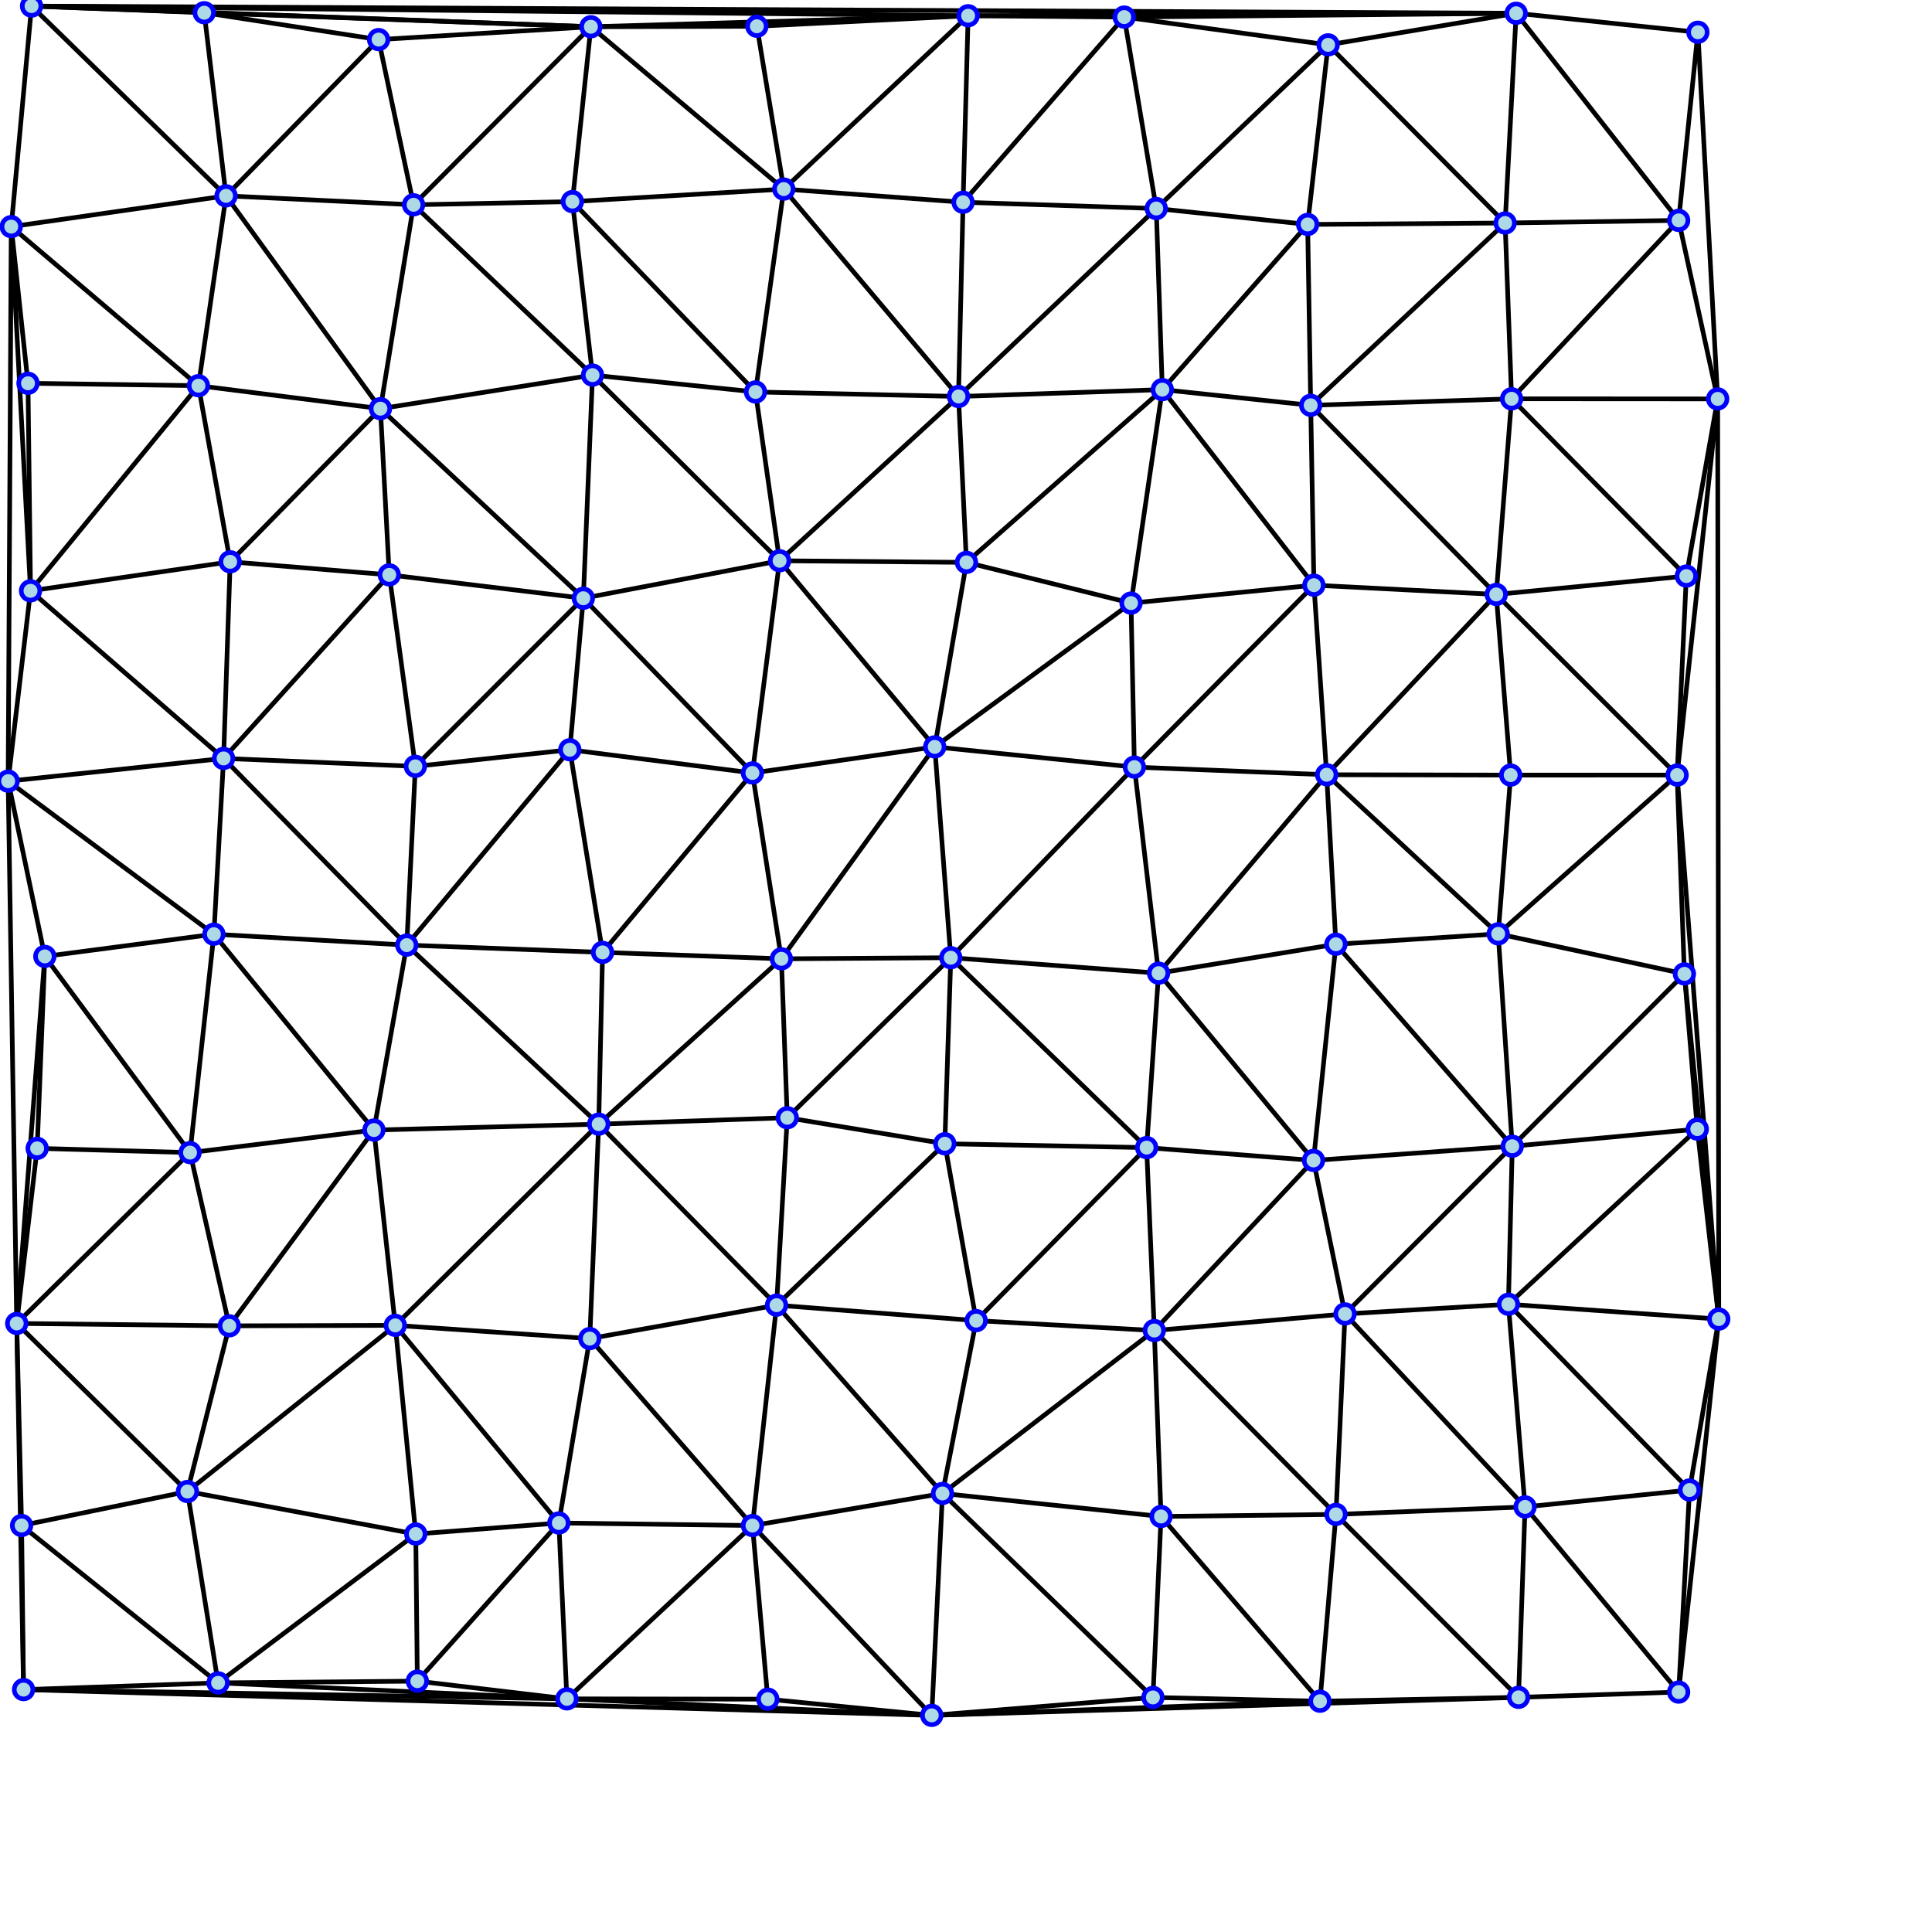 <?xml version="1.0" encoding="utf-8" ?>
<svg baseProfile="full" height="415" version="1.1" width="415" xmlns="http://www.w3.org/2000/svg" xmlns:ev="http://www.w3.org/2001/xml-events" xmlns:xlink="http://www.w3.org/1999/xlink"><defs /><line stroke="black" x1="89.308" x2="120.04" y1="329.515" y2="327.142" /><line stroke="black" x1="89.308" x2="89.646" y1="329.515" y2="361.11" /><line stroke="black" x1="249.672" x2="281.546" y1="83.694" y2="87.06" /><line stroke="black" x1="89.646" x2="121.774" y1="361.11" y2="364.919" /><line stroke="black" x1="125.301" x2="122.401" y1="128.507" y2="161.051" /><line stroke="black" x1="248.371" x2="280.886" y1="44.791" y2="48.21" /><line stroke="black" x1="7.979" x2="40.821" y1="246.672" y2="247.583" /><line stroke="black" x1="89.225" x2="122.401" y1="164.614" y2="161.051" /><line stroke="black" x1="361.818" x2="364.587" y1="209.194" y2="242.531" /><line stroke="black" x1="207.957" x2="241.483" y1="3.378" y2="3.668" /><line stroke="black" x1="282.146" x2="288.916" y1="249.261" y2="282.237" /><line stroke="black" x1="2.416" x2="6.013" y1="48.68" y2="82.33" /><line stroke="black" x1="324.841" x2="324.008" y1="246.213" y2="280.159" /><line stroke="black" x1="88.838" x2="122.956" y1="43.989" y2="43.301" /><line stroke="black" x1="167.844" x2="169.108" y1="205.956" y2="240.09" /><line stroke="black" x1="324.502" x2="321.815" y1="166.493" y2="200.595" /><line stroke="black" x1="49.442" x2="83.616" y1="120.675" y2="123.48" /><line stroke="black" x1="169.108" x2="202.948" y1="240.09" y2="245.683" /><line stroke="black" x1="326.179" x2="360.576" y1="364.594" y2="363.463" /><line stroke="black" x1="286.959" x2="321.815" y1="202.826" y2="200.595" /><line stroke="black" x1="288.916" x2="324.008" y1="282.237" y2="280.159" /><line stroke="black" x1="127.281" x2="162.282" y1="80.577" y2="84.194" /><line stroke="black" x1="242.949" x2="243.676" y1="129.546" y2="164.778" /><line stroke="black" x1="4.641" x2="5.059" y1="327.678" y2="362.932" /><line stroke="black" x1="164.928" x2="200.143" y1="364.986" y2="368.464" /><line stroke="black" x1="162.579" x2="168.363" y1="5.642" y2="40.615" /><line stroke="black" x1="327.59" x2="362.917" y1="323.686" y2="320.059" /><line stroke="black" x1="126.928" x2="162.579" y1="5.747" y2="5.642" /><line stroke="black" x1="49.256" x2="84.911" y1="284.796" y2="284.692" /><line stroke="black" x1="205.889" x2="207.6" y1="85.163" y2="120.8" /><line stroke="black" x1="324.502" x2="360.249" y1="166.493" y2="166.488" /><line stroke="black" x1="81.717" x2="83.616" y1="87.782" y2="123.48" /><line stroke="black" x1="247.656" x2="283.541" y1="364.613" y2="365.428" /><line stroke="black" x1="246.304" x2="282.146" y1="246.512" y2="249.261" /><line stroke="black" x1="81.325" x2="88.838" y1="8.502" y2="43.989" /><line stroke="black" x1="4.641" x2="40.261" y1="327.678" y2="320.381" /><line stroke="black" x1="167.844" x2="204.232" y1="205.956" y2="205.719" /><line stroke="black" x1="207.6" x2="242.949" y1="120.8" y2="129.546" /><line stroke="black" x1="284.971" x2="286.959" y1="166.417" y2="202.826" /><line stroke="black" x1="6.013" x2="42.627" y1="82.33" y2="82.849" /><line stroke="black" x1="162.282" x2="167.458" y1="84.194" y2="120.453" /><line stroke="black" x1="9.627" x2="45.947" y1="205.435" y2="200.67" /><line stroke="black" x1="49.256" x2="40.261" y1="284.796" y2="320.381" /><line stroke="black" x1="129.436" x2="128.602" y1="204.575" y2="241.471" /><line stroke="black" x1="6.778" x2="43.866" y1="1.306" y2="2.731" /><line stroke="black" x1="369.197" x2="362.917" y1="283.344" y2="320.059" /><line stroke="black" x1="323.303" x2="360.579" y1="47.902" y2="47.34" /><line stroke="black" x1="161.638" x2="164.928" y1="327.693" y2="364.986" /><line stroke="black" x1="122.956" x2="127.281" y1="43.301" y2="80.577" /><line stroke="black" x1="248.865" x2="246.304" y1="209.04" y2="246.512" /><line stroke="black" x1="249.398" x2="286.969" y1="325.743" y2="325.295" /><line stroke="black" x1="126.928" x2="122.956" y1="5.747" y2="43.301" /><line stroke="black" x1="323.303" x2="324.7" y1="47.902" y2="85.662" /><line stroke="black" x1="120.04" x2="121.774" y1="327.142" y2="364.919" /><line stroke="black" x1="48.026" x2="45.947" y1="162.911" y2="200.67" /><line stroke="black" x1="209.692" x2="202.449" y1="283.676" y2="320.798" /><line stroke="black" x1="7.979" x2="3.591" y1="246.672" y2="284.277" /><line stroke="black" x1="43.866" x2="81.325" y1="2.731" y2="8.502" /><line stroke="black" x1="40.821" x2="49.256" y1="247.583" y2="284.796" /><line stroke="black" x1="209.692" x2="247.946" y1="283.676" y2="285.801" /><line stroke="black" x1="129.436" x2="167.844" y1="204.575" y2="205.956" /><line stroke="black" x1="42.627" x2="49.442" y1="82.849" y2="120.675" /><line stroke="black" x1="89.225" x2="87.373" y1="164.614" y2="203.011" /><line stroke="black" x1="1.75" x2="9.627" y1="167.79" y2="205.435" /><line stroke="black" x1="202.948" x2="209.692" y1="245.683" y2="283.676" /><line stroke="black" x1="248.865" x2="286.959" y1="209.04" y2="202.826" /><line stroke="black" x1="168.363" x2="206.874" y1="40.615" y2="43.445" /><line stroke="black" x1="368.963" x2="362.233" y1="85.688" y2="123.739" /><line stroke="black" x1="281.546" x2="282.238" y1="87.06" y2="125.698" /><line stroke="black" x1="285.285" x2="280.886" y1="9.634" y2="48.21" /><line stroke="black" x1="280.886" x2="281.546" y1="48.21" y2="87.06" /><line stroke="black" x1="249.398" x2="247.656" y1="325.743" y2="364.613" /><line stroke="black" x1="248.371" x2="249.672" y1="44.791" y2="83.694" /><line stroke="black" x1="321.397" x2="324.502" y1="127.69" y2="166.493" /><line stroke="black" x1="282.238" x2="321.397" y1="125.698" y2="127.69" /><line stroke="black" x1="325.677" x2="364.714" y1="2.847" y2="6.927" /><line stroke="black" x1="360.579" x2="368.963" y1="47.34" y2="85.688" /><line stroke="black" x1="246.304" x2="247.946" y1="246.512" y2="285.801" /><line stroke="black" x1="42.627" x2="81.717" y1="82.849" y2="87.782" /><line stroke="black" x1="242.949" x2="282.238" y1="129.546" y2="125.698" /><line stroke="black" x1="284.971" x2="324.502" y1="166.417" y2="166.493" /><line stroke="black" x1="122.401" x2="161.626" y1="161.051" y2="166.032" /><line stroke="black" x1="161.626" x2="200.785" y1="166.032" y2="160.435" /><line stroke="black" x1="43.866" x2="48.558" y1="2.731" y2="42.068" /><line stroke="black" x1="40.821" x2="80.321" y1="247.583" y2="242.736" /><line stroke="black" x1="324.841" x2="364.587" y1="246.213" y2="242.531" /><line stroke="black" x1="247.946" x2="249.398" y1="285.801" y2="325.743" /><line stroke="black" x1="204.232" x2="202.948" y1="205.719" y2="245.683" /><line stroke="black" x1="207.957" x2="206.874" y1="3.378" y2="43.445" /><line stroke="black" x1="167.458" x2="207.6" y1="120.453" y2="120.8" /><line stroke="black" x1="126.682" x2="120.04" y1="287.533" y2="327.142" /><line stroke="black" x1="207.6" x2="200.785" y1="120.8" y2="160.435" /><line stroke="black" x1="286.969" x2="283.541" y1="325.295" y2="365.428" /><line stroke="black" x1="48.558" x2="88.838" y1="42.068" y2="43.989" /><line stroke="black" x1="169.108" x2="166.809" y1="240.09" y2="280.354" /><line stroke="black" x1="87.373" x2="80.321" y1="203.011" y2="242.736" /><line stroke="black" x1="161.626" x2="167.844" y1="166.032" y2="205.956" /><line stroke="black" x1="128.602" x2="169.108" y1="241.471" y2="240.09" /><line stroke="black" x1="364.714" x2="360.579" y1="6.927" y2="47.34" /><line stroke="black" x1="286.969" x2="327.59" y1="325.295" y2="323.686" /><line stroke="black" x1="126.682" x2="166.809" y1="287.533" y2="280.354" /><line stroke="black" x1="282.238" x2="284.971" y1="125.698" y2="166.417" /><line stroke="black" x1="321.815" x2="361.818" y1="200.595" y2="209.194" /><line stroke="black" x1="327.59" x2="326.179" y1="323.686" y2="364.594" /><line stroke="black" x1="285.285" x2="325.677" y1="9.634" y2="2.847" /><line stroke="black" x1="321.397" x2="362.233" y1="127.69" y2="123.739" /><line stroke="black" x1="364.587" x2="369.197" y1="242.531" y2="283.344" /><line stroke="black" x1="247.946" x2="288.916" y1="285.801" y2="282.237" /><line stroke="black" x1="6.558" x2="1.75" y1="126.909" y2="167.79" /><line stroke="black" x1="48.558" x2="42.627" y1="42.068" y2="82.849" /><line stroke="black" x1="48.026" x2="89.225" y1="162.911" y2="164.614" /><line stroke="black" x1="9.627" x2="7.979" y1="205.435" y2="246.672" /><line stroke="black" x1="243.676" x2="284.971" y1="164.778" y2="166.417" /><line stroke="black" x1="161.638" x2="202.449" y1="327.693" y2="320.798" /><line stroke="black" x1="45.947" x2="87.373" y1="200.67" y2="203.011" /><line stroke="black" x1="83.616" x2="89.225" y1="123.48" y2="164.614" /><line stroke="black" x1="206.874" x2="248.371" y1="43.445" y2="44.791" /><line stroke="black" x1="120.04" x2="161.638" y1="327.142" y2="327.693" /><line stroke="black" x1="40.261" x2="46.844" y1="320.381" y2="361.484" /><line stroke="black" x1="241.483" x2="248.371" y1="3.668" y2="44.791" /><line stroke="black" x1="206.874" x2="205.889" y1="43.445" y2="85.163" /><line stroke="black" x1="5.059" x2="46.844" y1="362.932" y2="361.484" /><line stroke="black" x1="84.911" x2="126.682" y1="284.692" y2="287.533" /><line stroke="black" x1="83.616" x2="125.301" y1="123.48" y2="128.507" /><line stroke="black" x1="87.373" x2="129.436" y1="203.011" y2="204.575" /><line stroke="black" x1="324.7" x2="321.397" y1="85.662" y2="127.69" /><line stroke="black" x1="80.321" x2="84.911" y1="242.736" y2="284.692" /><line stroke="black" x1="49.442" x2="48.026" y1="120.675" y2="162.911" /><line stroke="black" x1="280.886" x2="323.303" y1="48.21" y2="47.902" /><line stroke="black" x1="283.541" x2="326.179" y1="365.428" y2="364.594" /><line stroke="black" x1="360.249" x2="361.818" y1="166.488" y2="209.194" /><line stroke="black" x1="362.233" x2="360.249" y1="123.739" y2="166.488" /><line stroke="black" x1="282.146" x2="324.841" y1="249.261" y2="246.213" /><line stroke="black" x1="46.844" x2="89.646" y1="361.484" y2="361.11" /><line stroke="black" x1="125.301" x2="167.458" y1="128.507" y2="120.453" /><line stroke="black" x1="166.809" x2="209.692" y1="280.354" y2="283.676" /><line stroke="black" x1="288.916" x2="286.969" y1="282.237" y2="325.295" /><line stroke="black" x1="200.785" x2="243.676" y1="160.435" y2="164.778" /><line stroke="black" x1="121.774" x2="164.928" y1="364.919" y2="364.986" /><line stroke="black" x1="281.546" x2="324.7" y1="87.06" y2="85.662" /><line stroke="black" x1="6.558" x2="49.442" y1="126.909" y2="120.675" /><line stroke="black" x1="202.948" x2="246.304" y1="245.683" y2="246.512" /><line stroke="black" x1="3.591" x2="4.641" y1="284.277" y2="327.678" /><line stroke="black" x1="362.917" x2="360.576" y1="320.059" y2="363.463" /><line stroke="black" x1="162.282" x2="205.889" y1="84.194" y2="85.163" /><line stroke="black" x1="324.008" x2="327.59" y1="280.159" y2="323.686" /><line stroke="black" x1="205.889" x2="249.672" y1="85.163" y2="83.694" /><line stroke="black" x1="168.363" x2="162.282" y1="40.615" y2="84.194" /><line stroke="black" x1="122.401" x2="129.436" y1="161.051" y2="204.575" /><line stroke="black" x1="241.483" x2="285.285" y1="3.668" y2="9.634" /><line stroke="black" x1="324.7" x2="368.963" y1="85.662" y2="85.688" /><line stroke="black" x1="88.838" x2="81.717" y1="43.989" y2="87.782" /><line stroke="black" x1="243.676" x2="248.865" y1="164.778" y2="209.04" /><line stroke="black" x1="6.013" x2="6.558" y1="82.33" y2="126.909" /><line stroke="black" x1="204.232" x2="248.865" y1="205.719" y2="209.04" /><line stroke="black" x1="84.911" x2="89.308" y1="284.692" y2="329.515" /><line stroke="black" x1="325.677" x2="323.303" y1="2.847" y2="47.902" /><line stroke="black" x1="324.008" x2="369.197" y1="280.159" y2="283.344" /><line stroke="black" x1="200.785" x2="204.232" y1="160.435" y2="205.719" /><line stroke="black" x1="162.579" x2="207.957" y1="5.642" y2="3.378" /><line stroke="black" x1="122.956" x2="168.363" y1="43.301" y2="40.615" /><line stroke="black" x1="89.646" x2="120.04" y1="361.11" y2="327.142" /><line stroke="black" x1="3.591" x2="49.256" y1="284.277" y2="284.796" /><line stroke="black" x1="81.325" x2="126.928" y1="8.502" y2="5.747" /><line stroke="black" x1="321.815" x2="324.841" y1="200.595" y2="246.213" /><line stroke="black" x1="167.458" x2="161.626" y1="120.453" y2="166.032" /><line stroke="black" x1="49.442" x2="81.717" y1="120.675" y2="87.782" /><line stroke="black" x1="128.602" x2="126.682" y1="241.471" y2="287.533" /><line stroke="black" x1="81.717" x2="127.281" y1="87.782" y2="80.577" /><line stroke="black" x1="249.672" x2="242.949" y1="83.694" y2="129.546" /><line stroke="black" x1="1.75" x2="48.026" y1="167.79" y2="162.911" /><line stroke="black" x1="2.416" x2="48.558" y1="48.68" y2="42.068" /><line stroke="black" x1="286.959" x2="282.146" y1="202.826" y2="249.261" /><line stroke="black" x1="48.558" x2="81.325" y1="42.068" y2="8.502" /><line stroke="black" x1="45.947" x2="40.821" y1="200.67" y2="247.583" /><line stroke="black" x1="202.449" x2="249.398" y1="320.798" y2="325.743" /><line stroke="black" x1="249.672" x2="280.886" y1="83.694" y2="48.21" /><line stroke="black" x1="6.778" x2="2.416" y1="1.306" y2="48.68" /><line stroke="black" x1="166.809" x2="161.638" y1="280.354" y2="327.693" /><line stroke="black" x1="200.143" x2="247.656" y1="368.464" y2="364.613" /><line stroke="black" x1="202.449" x2="200.143" y1="320.798" y2="368.464" /><line stroke="black" x1="127.281" x2="125.301" y1="80.577" y2="128.507" /><line stroke="black" x1="80.321" x2="128.602" y1="242.736" y2="241.471" /><line stroke="black" x1="169.108" x2="204.232" y1="240.09" y2="205.719" /><line stroke="black" x1="40.261" x2="89.308" y1="320.381" y2="329.515" /><line stroke="black" x1="247.946" x2="282.146" y1="285.801" y2="249.261" /><line stroke="black" x1="166.809" x2="202.948" y1="280.354" y2="245.683" /><line stroke="black" x1="129.436" x2="161.626" y1="204.575" y2="166.032" /><line stroke="black" x1="284.971" x2="321.815" y1="166.417" y2="200.595" /><line stroke="black" x1="288.916" x2="324.841" y1="282.237" y2="246.213" /><line stroke="black" x1="248.371" x2="285.285" y1="44.791" y2="9.634" /><line stroke="black" x1="89.225" x2="125.301" y1="164.614" y2="128.507" /><line stroke="black" x1="321.815" x2="360.249" y1="200.595" y2="166.488" /><line stroke="black" x1="3.591" x2="40.261" y1="284.277" y2="320.381" /><line stroke="black" x1="327.59" x2="360.576" y1="323.686" y2="363.463" /><line stroke="black" x1="167.458" x2="200.785" y1="120.453" y2="160.435" /><line stroke="black" x1="209.692" x2="246.304" y1="283.676" y2="246.512" /><line stroke="black" x1="167.458" x2="205.889" y1="120.453" y2="85.163" /><line stroke="black" x1="248.865" x2="282.146" y1="209.04" y2="249.261" /><line stroke="black" x1="125.301" x2="161.626" y1="128.507" y2="166.032" /><line stroke="black" x1="200.785" x2="242.949" y1="160.435" y2="129.546" /><line stroke="black" x1="3.591" x2="40.821" y1="284.277" y2="247.583" /><line stroke="black" x1="49.256" x2="80.321" y1="284.796" y2="242.736" /><line stroke="black" x1="324.841" x2="361.818" y1="246.213" y2="209.194" /><line stroke="black" x1="249.398" x2="283.541" y1="325.743" y2="365.428" /><line stroke="black" x1="9.627" x2="40.821" y1="205.435" y2="247.583" /><line stroke="black" x1="324.7" x2="360.579" y1="85.662" y2="47.34" /><line stroke="black" x1="206.874" x2="241.483" y1="43.445" y2="3.668" /><line stroke="black" x1="2.416" x2="42.627" y1="48.68" y2="82.849" /><line stroke="black" x1="128.602" x2="167.844" y1="241.471" y2="205.956" /><line stroke="black" x1="88.838" x2="127.281" y1="43.989" y2="80.577" /><line stroke="black" x1="48.026" x2="83.616" y1="162.911" y2="123.48" /><line stroke="black" x1="249.672" x2="282.238" y1="83.694" y2="125.698" /><line stroke="black" x1="46.844" x2="89.308" y1="361.484" y2="329.515" /><line stroke="black" x1="284.971" x2="321.397" y1="166.417" y2="127.69" /><line stroke="black" x1="126.682" x2="161.638" y1="287.533" y2="327.693" /><line stroke="black" x1="324.7" x2="362.233" y1="85.662" y2="123.739" /><line stroke="black" x1="166.809" x2="202.449" y1="280.354" y2="320.798" /><line stroke="black" x1="285.285" x2="323.303" y1="9.634" y2="47.902" /><line stroke="black" x1="88.838" x2="126.928" y1="43.989" y2="5.747" /><line stroke="black" x1="4.641" x2="46.844" y1="327.678" y2="361.484" /><line stroke="black" x1="126.928" x2="168.363" y1="5.747" y2="40.615" /><line stroke="black" x1="45.947" x2="80.321" y1="200.67" y2="242.736" /><line stroke="black" x1="168.363" x2="207.957" y1="40.615" y2="3.378" /><line stroke="black" x1="128.602" x2="166.809" y1="241.471" y2="280.354" /><line stroke="black" x1="121.774" x2="161.638" y1="364.919" y2="327.693" /><line stroke="black" x1="87.373" x2="122.401" y1="203.011" y2="161.051" /><line stroke="black" x1="243.676" x2="282.238" y1="164.778" y2="125.698" /><line stroke="black" x1="321.397" x2="360.249" y1="127.69" y2="166.488" /><line stroke="black" x1="6.558" x2="48.026" y1="126.909" y2="162.911" /><line stroke="black" x1="1.75" x2="45.947" y1="167.79" y2="200.67" /><line stroke="black" x1="84.911" x2="120.04" y1="284.692" y2="327.142" /><line stroke="black" x1="324.008" x2="364.587" y1="280.159" y2="242.531" /><line stroke="black" x1="286.969" x2="326.179" y1="325.295" y2="364.594" /><line stroke="black" x1="247.946" x2="286.969" y1="285.801" y2="325.295" /><line stroke="black" x1="324.008" x2="362.917" y1="280.159" y2="320.059" /><line stroke="black" x1="248.865" x2="284.971" y1="209.04" y2="166.417" /><line stroke="black" x1="161.638" x2="200.143" y1="327.693" y2="368.464" /><line stroke="black" x1="207.6" x2="249.672" y1="120.8" y2="83.694" /><line stroke="black" x1="48.026" x2="87.373" y1="162.911" y2="203.011" /><line stroke="black" x1="167.844" x2="200.785" y1="205.956" y2="160.435" /><line stroke="black" x1="87.373" x2="128.602" y1="203.011" y2="241.471" /><line stroke="black" x1="48.558" x2="81.717" y1="42.068" y2="87.782" /><line stroke="black" x1="325.677" x2="360.579" y1="2.847" y2="47.34" /><line stroke="black" x1="127.281" x2="167.458" y1="80.577" y2="120.453" /><line stroke="black" x1="288.916" x2="327.59" y1="282.237" y2="323.686" /><line stroke="black" x1="122.956" x2="162.282" y1="43.301" y2="84.194" /><line stroke="black" x1="204.232" x2="243.676" y1="205.719" y2="164.778" /><line stroke="black" x1="281.546" x2="321.397" y1="87.06" y2="127.69" /><line stroke="black" x1="6.558" x2="42.627" y1="126.909" y2="82.849" /><line stroke="black" x1="40.261" x2="84.911" y1="320.381" y2="284.692" /><line stroke="black" x1="281.546" x2="323.303" y1="87.06" y2="47.902" /><line stroke="black" x1="202.449" x2="247.946" y1="320.798" y2="285.801" /><line stroke="black" x1="286.959" x2="324.841" y1="202.826" y2="246.213" /><line stroke="black" x1="168.363" x2="205.889" y1="40.615" y2="85.163" /><line stroke="black" x1="6.778" x2="48.558" y1="1.306" y2="42.068" /><line stroke="black" x1="204.232" x2="246.304" y1="205.719" y2="246.512" /><line stroke="black" x1="205.889" x2="248.371" y1="85.163" y2="44.791" /><line stroke="black" x1="81.717" x2="125.301" y1="87.782" y2="128.507" /><line stroke="black" x1="84.911" x2="128.602" y1="284.692" y2="241.471" /><line stroke="black" x1="202.449" x2="247.656" y1="320.798" y2="364.613" /><line stroke="black" x1="361.818" x2="369.197" y1="209.194" y2="283.344" /><line stroke="black" x1="46.844" x2="121.774" y1="361.484" y2="364.919" /><line stroke="black" x1="2.416" x2="6.558" y1="48.68" y2="126.909" /><line stroke="black" x1="121.774" x2="200.143" y1="364.919" y2="368.464" /><line stroke="black" x1="3.591" x2="5.059" y1="284.277" y2="362.932" /><line stroke="black" x1="364.714" x2="368.963" y1="6.927" y2="85.688" /><line stroke="black" x1="9.627" x2="3.591" y1="205.435" y2="284.277" /><line stroke="black" x1="369.197" x2="360.576" y1="283.344" y2="363.463" /><line stroke="black" x1="126.928" x2="207.957" y1="5.747" y2="3.378" /><line stroke="black" x1="368.963" x2="360.249" y1="85.688" y2="166.488" /><line stroke="black" x1="43.866" x2="126.928" y1="2.731" y2="5.747" /><line stroke="black" x1="200.143" x2="283.541" y1="368.464" y2="365.428" /><line stroke="black" x1="241.483" x2="325.677" y1="3.668" y2="2.847" /><line stroke="black" x1="1.75" x2="3.591" y1="167.79" y2="284.277" /><line stroke="black" x1="5.059" x2="121.774" y1="362.932" y2="364.919" /><line stroke="black" x1="360.249" x2="369.197" y1="166.488" y2="283.344" /><line stroke="black" x1="207.957" x2="325.677" y1="3.378" y2="2.847" /><line stroke="black" x1="2.416" x2="1.75" y1="48.68" y2="167.79" /><line stroke="black" x1="6.778" x2="126.928" y1="1.306" y2="5.747" /><line stroke="black" x1="200.143" x2="326.179" y1="368.464" y2="364.594" /><line stroke="black" x1="5.059" x2="200.143" y1="362.932" y2="368.464" /><line stroke="black" x1="368.963" x2="369.197" y1="85.688" y2="283.344" /><line stroke="black" x1="6.778" x2="207.957" y1="1.306" y2="3.378" /><line stroke="black" x1="6.778" x2="325.677" y1="1.306" y2="2.847" /><circle cx="6.778" cy="1.306" fill="lightblue" r="2" stroke="blue" /><circle cx="2.416" cy="48.68" fill="lightblue" r="2" stroke="blue" /><circle cx="6.013" cy="82.33" fill="lightblue" r="2" stroke="blue" /><circle cx="6.558" cy="126.909" fill="lightblue" r="2" stroke="blue" /><circle cx="1.75" cy="167.79" fill="lightblue" r="2" stroke="blue" /><circle cx="9.627" cy="205.435" fill="lightblue" r="2" stroke="blue" /><circle cx="7.979" cy="246.672" fill="lightblue" r="2" stroke="blue" /><circle cx="3.591" cy="284.277" fill="lightblue" r="2" stroke="blue" /><circle cx="4.641" cy="327.678" fill="lightblue" r="2" stroke="blue" /><circle cx="5.059" cy="362.932" fill="lightblue" r="2" stroke="blue" /><circle cx="43.866" cy="2.731" fill="lightblue" r="2" stroke="blue" /><circle cx="48.558" cy="42.068" fill="lightblue" r="2" stroke="blue" /><circle cx="42.627" cy="82.849" fill="lightblue" r="2" stroke="blue" /><circle cx="49.442" cy="120.675" fill="lightblue" r="2" stroke="blue" /><circle cx="48.026" cy="162.911" fill="lightblue" r="2" stroke="blue" /><circle cx="45.947" cy="200.67" fill="lightblue" r="2" stroke="blue" /><circle cx="40.821" cy="247.583" fill="lightblue" r="2" stroke="blue" /><circle cx="49.256" cy="284.796" fill="lightblue" r="2" stroke="blue" /><circle cx="40.261" cy="320.381" fill="lightblue" r="2" stroke="blue" /><circle cx="46.844" cy="361.484" fill="lightblue" r="2" stroke="blue" /><circle cx="81.325" cy="8.502" fill="lightblue" r="2" stroke="blue" /><circle cx="88.838" cy="43.989" fill="lightblue" r="2" stroke="blue" /><circle cx="81.717" cy="87.782" fill="lightblue" r="2" stroke="blue" /><circle cx="83.616" cy="123.48" fill="lightblue" r="2" stroke="blue" /><circle cx="89.225" cy="164.614" fill="lightblue" r="2" stroke="blue" /><circle cx="87.373" cy="203.011" fill="lightblue" r="2" stroke="blue" /><circle cx="80.321" cy="242.736" fill="lightblue" r="2" stroke="blue" /><circle cx="84.911" cy="284.692" fill="lightblue" r="2" stroke="blue" /><circle cx="89.308" cy="329.515" fill="lightblue" r="2" stroke="blue" /><circle cx="89.646" cy="361.11" fill="lightblue" r="2" stroke="blue" /><circle cx="126.928" cy="5.747" fill="lightblue" r="2" stroke="blue" /><circle cx="122.956" cy="43.301" fill="lightblue" r="2" stroke="blue" /><circle cx="127.281" cy="80.577" fill="lightblue" r="2" stroke="blue" /><circle cx="125.301" cy="128.507" fill="lightblue" r="2" stroke="blue" /><circle cx="122.401" cy="161.051" fill="lightblue" r="2" stroke="blue" /><circle cx="129.436" cy="204.575" fill="lightblue" r="2" stroke="blue" /><circle cx="128.602" cy="241.471" fill="lightblue" r="2" stroke="blue" /><circle cx="126.682" cy="287.533" fill="lightblue" r="2" stroke="blue" /><circle cx="120.04" cy="327.142" fill="lightblue" r="2" stroke="blue" /><circle cx="121.774" cy="364.919" fill="lightblue" r="2" stroke="blue" /><circle cx="162.579" cy="5.642" fill="lightblue" r="2" stroke="blue" /><circle cx="168.363" cy="40.615" fill="lightblue" r="2" stroke="blue" /><circle cx="162.282" cy="84.194" fill="lightblue" r="2" stroke="blue" /><circle cx="167.458" cy="120.453" fill="lightblue" r="2" stroke="blue" /><circle cx="161.626" cy="166.032" fill="lightblue" r="2" stroke="blue" /><circle cx="167.844" cy="205.956" fill="lightblue" r="2" stroke="blue" /><circle cx="169.108" cy="240.09" fill="lightblue" r="2" stroke="blue" /><circle cx="166.809" cy="280.354" fill="lightblue" r="2" stroke="blue" /><circle cx="161.638" cy="327.693" fill="lightblue" r="2" stroke="blue" /><circle cx="164.928" cy="364.986" fill="lightblue" r="2" stroke="blue" /><circle cx="207.957" cy="3.378" fill="lightblue" r="2" stroke="blue" /><circle cx="206.874" cy="43.445" fill="lightblue" r="2" stroke="blue" /><circle cx="205.889" cy="85.163" fill="lightblue" r="2" stroke="blue" /><circle cx="207.6" cy="120.8" fill="lightblue" r="2" stroke="blue" /><circle cx="200.785" cy="160.435" fill="lightblue" r="2" stroke="blue" /><circle cx="204.232" cy="205.719" fill="lightblue" r="2" stroke="blue" /><circle cx="202.948" cy="245.683" fill="lightblue" r="2" stroke="blue" /><circle cx="209.692" cy="283.676" fill="lightblue" r="2" stroke="blue" /><circle cx="202.449" cy="320.798" fill="lightblue" r="2" stroke="blue" /><circle cx="200.143" cy="368.464" fill="lightblue" r="2" stroke="blue" /><circle cx="241.483" cy="3.668" fill="lightblue" r="2" stroke="blue" /><circle cx="248.371" cy="44.791" fill="lightblue" r="2" stroke="blue" /><circle cx="249.672" cy="83.694" fill="lightblue" r="2" stroke="blue" /><circle cx="242.949" cy="129.546" fill="lightblue" r="2" stroke="blue" /><circle cx="243.676" cy="164.778" fill="lightblue" r="2" stroke="blue" /><circle cx="248.865" cy="209.04" fill="lightblue" r="2" stroke="blue" /><circle cx="246.304" cy="246.512" fill="lightblue" r="2" stroke="blue" /><circle cx="247.946" cy="285.801" fill="lightblue" r="2" stroke="blue" /><circle cx="249.398" cy="325.743" fill="lightblue" r="2" stroke="blue" /><circle cx="247.656" cy="364.613" fill="lightblue" r="2" stroke="blue" /><circle cx="285.285" cy="9.634" fill="lightblue" r="2" stroke="blue" /><circle cx="280.886" cy="48.21" fill="lightblue" r="2" stroke="blue" /><circle cx="281.546" cy="87.06" fill="lightblue" r="2" stroke="blue" /><circle cx="282.238" cy="125.698" fill="lightblue" r="2" stroke="blue" /><circle cx="284.971" cy="166.417" fill="lightblue" r="2" stroke="blue" /><circle cx="286.959" cy="202.826" fill="lightblue" r="2" stroke="blue" /><circle cx="282.146" cy="249.261" fill="lightblue" r="2" stroke="blue" /><circle cx="288.916" cy="282.237" fill="lightblue" r="2" stroke="blue" /><circle cx="286.969" cy="325.295" fill="lightblue" r="2" stroke="blue" /><circle cx="283.541" cy="365.428" fill="lightblue" r="2" stroke="blue" /><circle cx="325.677" cy="2.847" fill="lightblue" r="2" stroke="blue" /><circle cx="323.303" cy="47.902" fill="lightblue" r="2" stroke="blue" /><circle cx="324.7" cy="85.662" fill="lightblue" r="2" stroke="blue" /><circle cx="321.397" cy="127.69" fill="lightblue" r="2" stroke="blue" /><circle cx="324.502" cy="166.493" fill="lightblue" r="2" stroke="blue" /><circle cx="321.815" cy="200.595" fill="lightblue" r="2" stroke="blue" /><circle cx="324.841" cy="246.213" fill="lightblue" r="2" stroke="blue" /><circle cx="324.008" cy="280.159" fill="lightblue" r="2" stroke="blue" /><circle cx="327.59" cy="323.686" fill="lightblue" r="2" stroke="blue" /><circle cx="326.179" cy="364.594" fill="lightblue" r="2" stroke="blue" /><circle cx="364.714" cy="6.927" fill="lightblue" r="2" stroke="blue" /><circle cx="360.579" cy="47.34" fill="lightblue" r="2" stroke="blue" /><circle cx="368.963" cy="85.688" fill="lightblue" r="2" stroke="blue" /><circle cx="362.233" cy="123.739" fill="lightblue" r="2" stroke="blue" /><circle cx="360.249" cy="166.488" fill="lightblue" r="2" stroke="blue" /><circle cx="361.818" cy="209.194" fill="lightblue" r="2" stroke="blue" /><circle cx="364.587" cy="242.531" fill="lightblue" r="2" stroke="blue" /><circle cx="369.197" cy="283.344" fill="lightblue" r="2" stroke="blue" /><circle cx="362.917" cy="320.059" fill="lightblue" r="2" stroke="blue" /><circle cx="360.576" cy="363.463" fill="lightblue" r="2" stroke="blue" /></svg>